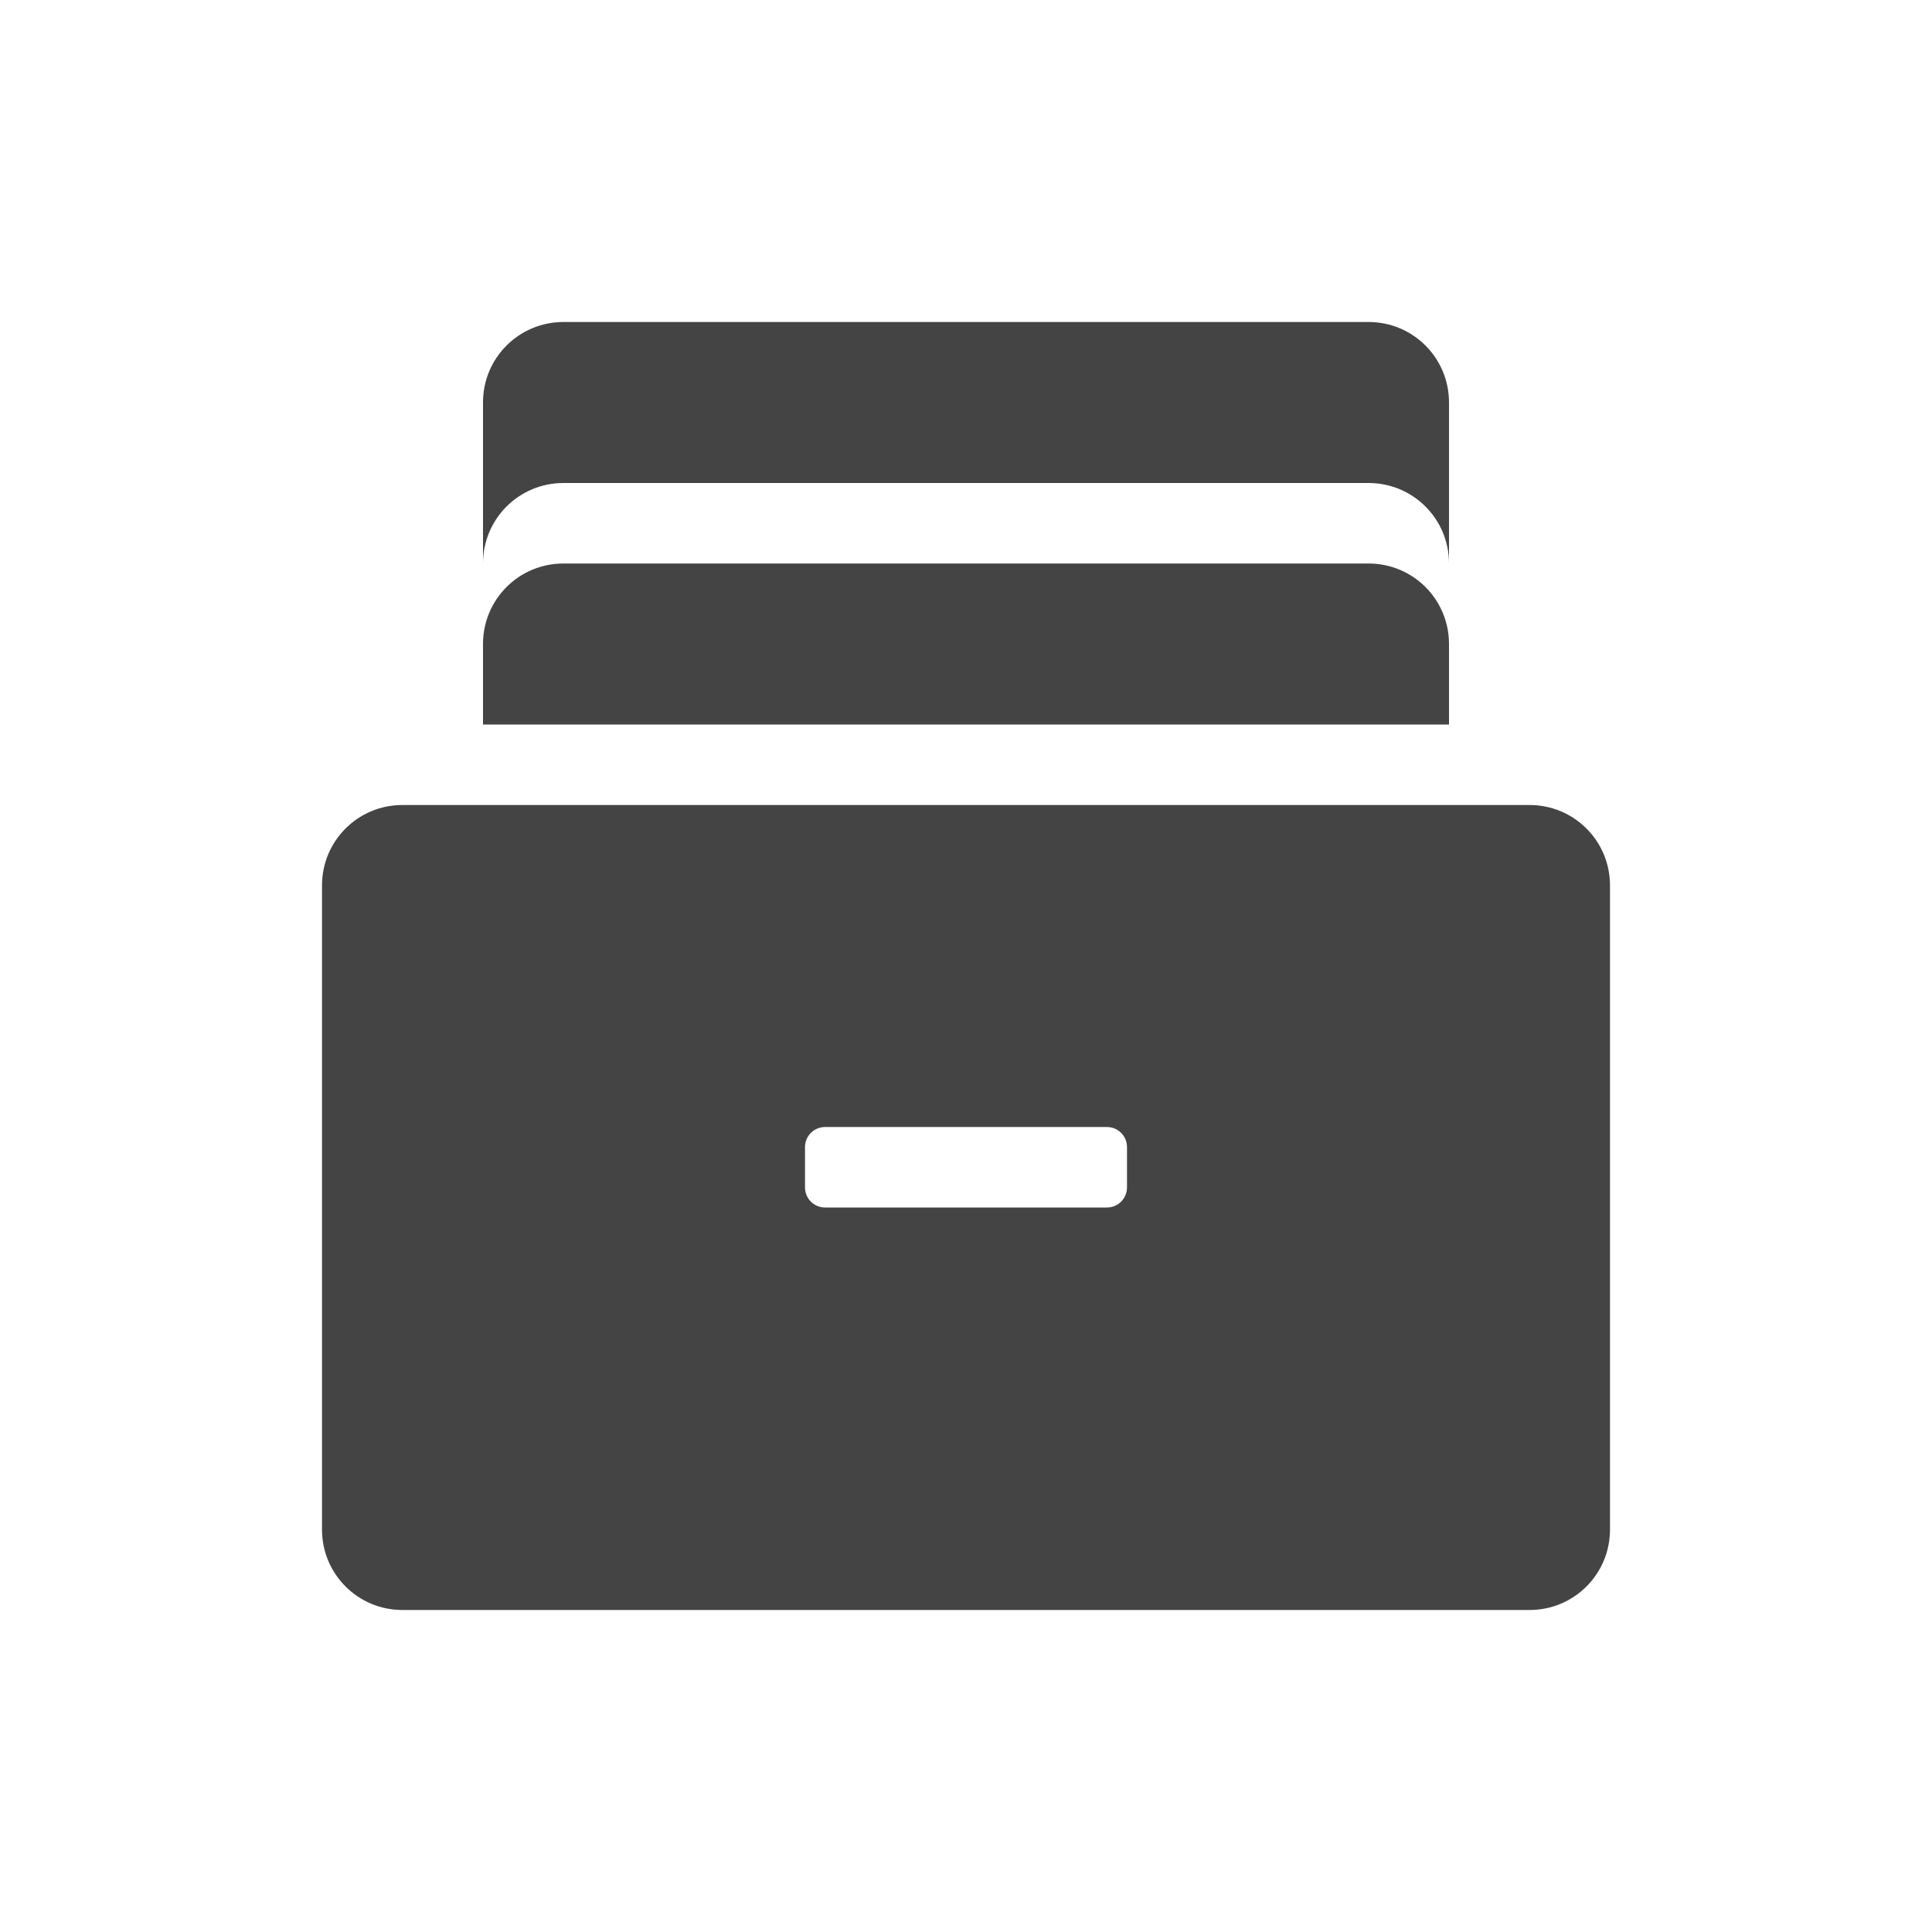 <svg height="24" width="24" xmlns="http://www.w3.org/2000/svg">
  <path d="m7 4c-.554 0-1 .446-1 1v2c0-.554.446-1 1-1h10c.554 0 1 .446 1 1v-2c0-.554-.446-1-1-1zm0 3c-.554 0-1 .446-1 1v1h12v-1c0-.554-.446-1-1-1zm-2 3c-.554 0-1 .446-1 1v8c0 .554.446 1 1 1h14c.554 0 1-.446 1-1v-8c0-.554-.446-1-1-1zm5.25 4h3.5c.139 0 .25.111.25.25v.5c0 .139-.112.25-.25.25h-3.5c-.139 0-.25-.111-.25-.25v-.5c0-.139.112-.25.25-.25z" fill="#444"/>
</svg>
